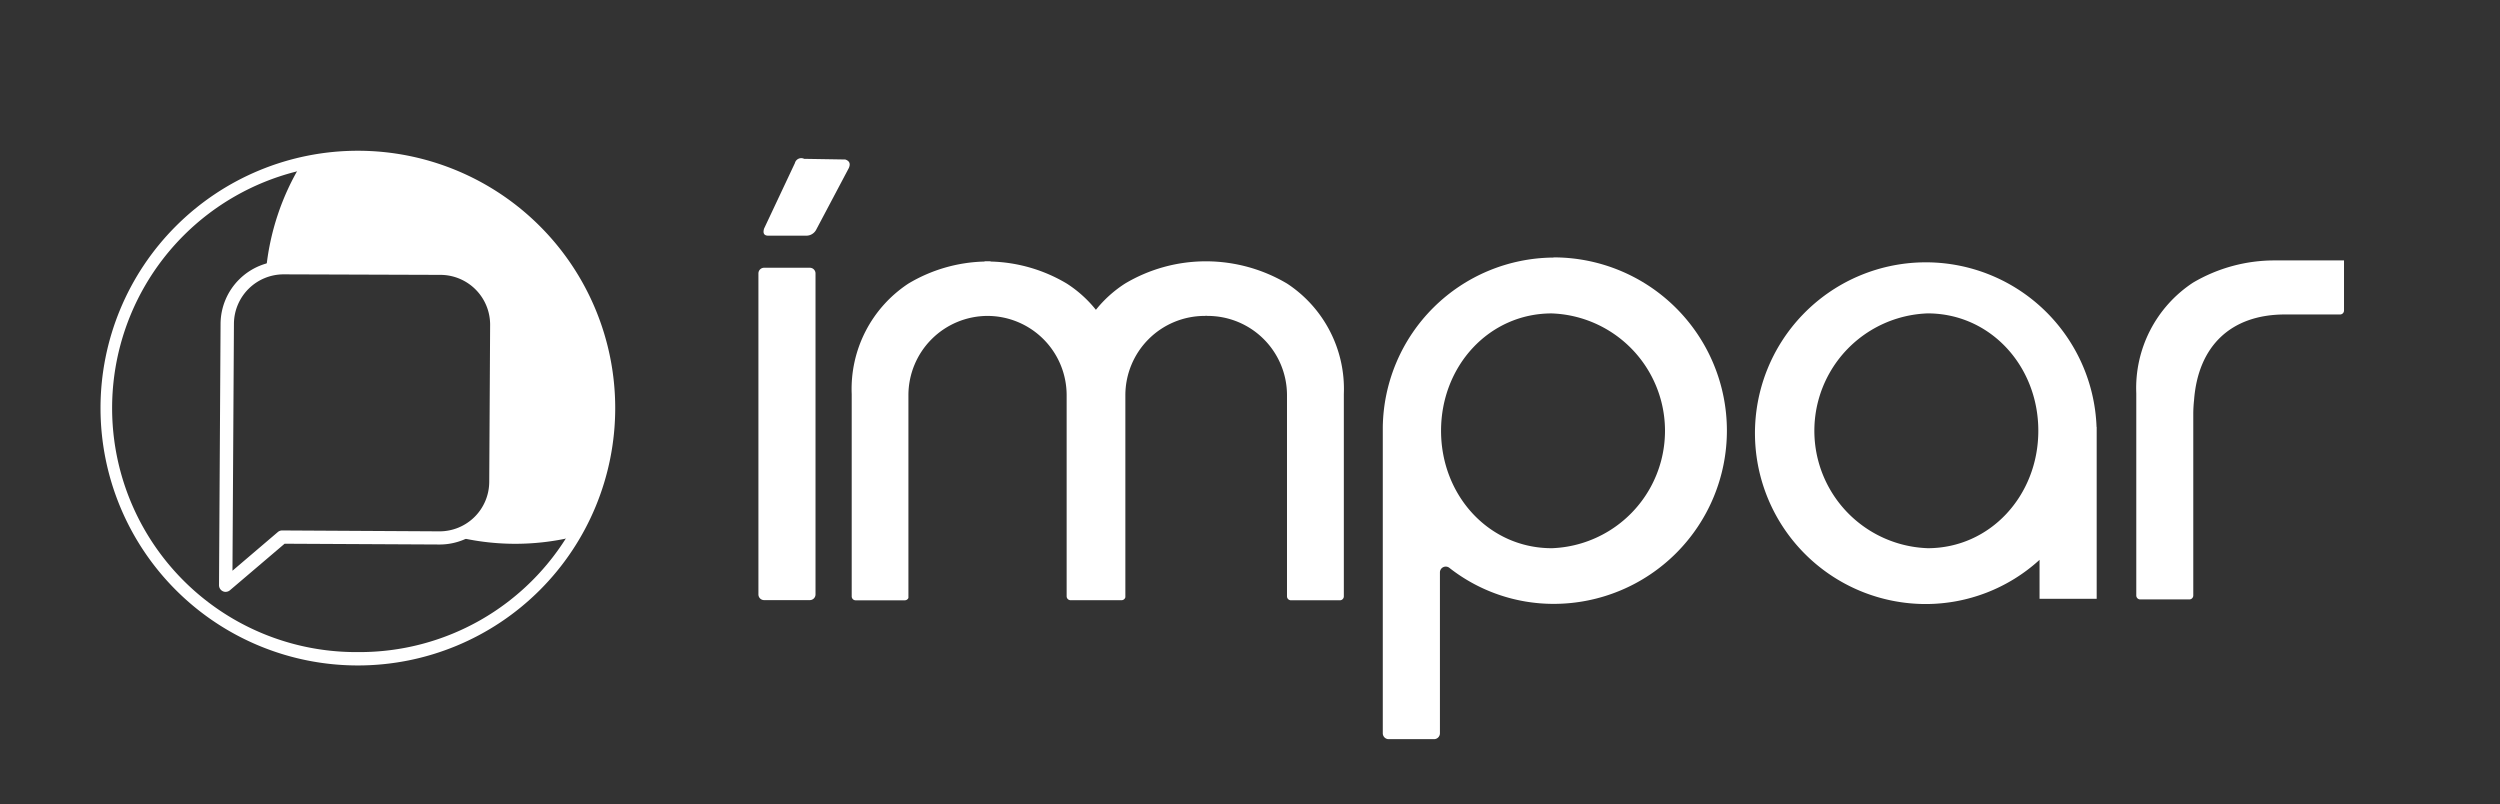 <svg xmlns="http://www.w3.org/2000/svg" viewBox="0 0 199 64"><rect x="0" y="0" width="199" height="64" fill="#333333" stroke="none"/><g id="Impar_logo_branco" transform="translate(-937 -2582)"><rect id="Retângulo_1339" data-name="Retângulo 1339" width="199" height="64" transform="translate(937 2582)" fill="#372b3a" opacity="0"></rect><g id="Impar_branco" transform="translate(817.92 2547.355)"><g id="Variacao1-logo_cores_chapadas" data-name="Variacao1-logo cores chapadas" transform="translate(127.081 46.645)"><g id="Caminho_841" data-name="Caminho 841" transform="translate(0 0)"><path id="Caminho_1506" data-name="Caminho 1506" d="M72.905,73.59a20.485,20.485,0,1,1,0-40.97h0a20.485,20.485,0,1,1,0,40.97Zm0-40.439v.532a19.422,19.422,0,1,0,0,38.843h0a19.422,19.422,0,1,0,0-38.843ZM62.383,67.734a.519.519,0,0,1-.223-.05.532.532,0,0,1-.308-.484l.124-20.831A5.026,5.026,0,0,1,66.989,41.4H67l12.518.041a5.032,5.032,0,0,1,4.977,5.03L84.429,59h0a5.018,5.018,0,0,1-5.011,4.963H79.4L67.074,63.9,62.728,67.6a.532.532,0,0,1-.346.131Zm4.608-25.276a3.959,3.959,0,0,0-3.951,3.919l-.117,19.673,3.612-3.08a.532.532,0,0,1,.346-.126h0l12.522.071h.016A3.954,3.954,0,0,0,83.362,59l.071-12.536A3.963,3.963,0,0,0,79.514,42.5L67,42.458ZM83.894,59Z" transform="translate(-52.42 -32.62)" fill="#fff"></path></g><g id="Caminho_842" data-name="Caminho 842" transform="translate(13.171 0.533)"><path id="Caminho_1507" data-name="Caminho 1507" d="M134.045,35.63a20.136,20.136,0,0,0-4.511.532,19.922,19.922,0,0,0-2.8,8.449,4.346,4.346,0,0,1,1.418-.225l12.534.06a4.486,4.486,0,0,1,4.445,4.5l-.094,12.52a4.479,4.479,0,0,1-3.368,4.3,19.8,19.8,0,0,0,9.45.089A19.913,19.913,0,0,0,134.045,35.63Z" transform="translate(-126.73 -35.63)" fill="#fff"></path></g></g><g id="Logo_original" data-name="Logo original" transform="translate(179.453 47.246)"><path id="Caminho_1508" data-name="Caminho 1508" d="M352,111.626h-3.641a.452.452,0,0,1-.452-.452V85.622a.452.452,0,0,1,.452-.452H352a.452.452,0,0,1,.452.452v25.552A.452.452,0,0,1,352,111.626Z" transform="translate(-347.91 -76.458)" fill="#fff"></path><path id="Caminho_1509" data-name="Caminho 1509" d="M641.9,80.508A13.684,13.684,0,0,0,628.31,94h0v24.375a.468.468,0,0,0,.468.468h3.612a.468.468,0,0,0,.468-.468v-12.8a.464.464,0,0,1,.753-.367,13.432,13.432,0,0,0,8.3,2.866,13.79,13.79,0,1,0,0-27.58Zm-.142,23.135c-4.982,0-8.81-4.183-8.81-9.347s3.828-9.342,8.81-9.342a9.351,9.351,0,0,1,0,18.69Z" transform="translate(-578.613 -72.607)" fill="#fff"></path><path id="Caminho_1510" data-name="Caminho 1510" d="M822.633,95.826a13.6,13.6,0,1,0-13.6,14.09,13.448,13.448,0,0,0,9.062-3.518V109.5h4.548V95.826Zm-13.447,9.645a9.351,9.351,0,0,1,0-18.69c4.982,0,8.811,4.183,8.811,9.342S814.164,105.472,809.186,105.472Z" transform="translate(-716.12 -74.436)" fill="#fff"></path><path id="Caminho_1511" data-name="Caminho 1511" d="M983.245,81.88h-5.507a12.752,12.752,0,0,0-6.517,1.772,10.042,10.042,0,0,0-4.511,8.8v16.1a.312.312,0,0,0,.312.312h3.913a.312.312,0,0,0,.312-.312v-14.5A10.481,10.481,0,0,1,971.309,93c.325-4.312,2.937-6.818,7.237-6.818h4.387a.312.312,0,0,0,.312-.314Z" transform="translate(-857.035 -73.751)" fill="#fff"></path><path id="Caminho_1512" data-name="Caminho 1512" d="M350.581,42.172q-.509,0-.339-.565l2.453-5.213a.519.519,0,0,1,.734-.339l3.275.053c.34.113.432.339.284.679l-2.611,4.933a.886.886,0,0,1-.791.452Z" transform="translate(-349.794 -36.013)" fill="#fff"></path><path id="Caminho_1513" data-name="Caminho 1513" d="M424.455,84.044a12.68,12.68,0,0,0-6.363-1.772h-.177a12.577,12.577,0,0,0-6.361,1.772,9.62,9.62,0,0,0-2.317,2.088,9.624,9.624,0,0,0-2.317-2.088,12.406,12.406,0,0,0-6.026-1.753l-.073-.021h-.415l-.069.021a12.365,12.365,0,0,0-6.026,1.753,10.043,10.043,0,0,0-4.512,8.8v16.1a.312.312,0,0,0,.314.312h3.913a.314.314,0,0,0,.287-.19V92.918a6.315,6.315,0,0,1,6.3-6.3h.014a6.313,6.313,0,0,1,6.281,6.294v16.024a.312.312,0,0,0,.312.312h4.062a.314.314,0,0,0,.3-.239V92.918a6.315,6.315,0,0,1,6.3-6.3h.028l.108-.012.11.012h.02a6.315,6.315,0,0,1,6.3,6.3v16.024a.312.312,0,0,0,.312.312h3.9a.312.312,0,0,0,.312-.312V92.84A10.031,10.031,0,0,0,424.455,84.044Z" transform="translate(-382.376 -74.072)" fill="#fff"></path></g></g></g></svg>
